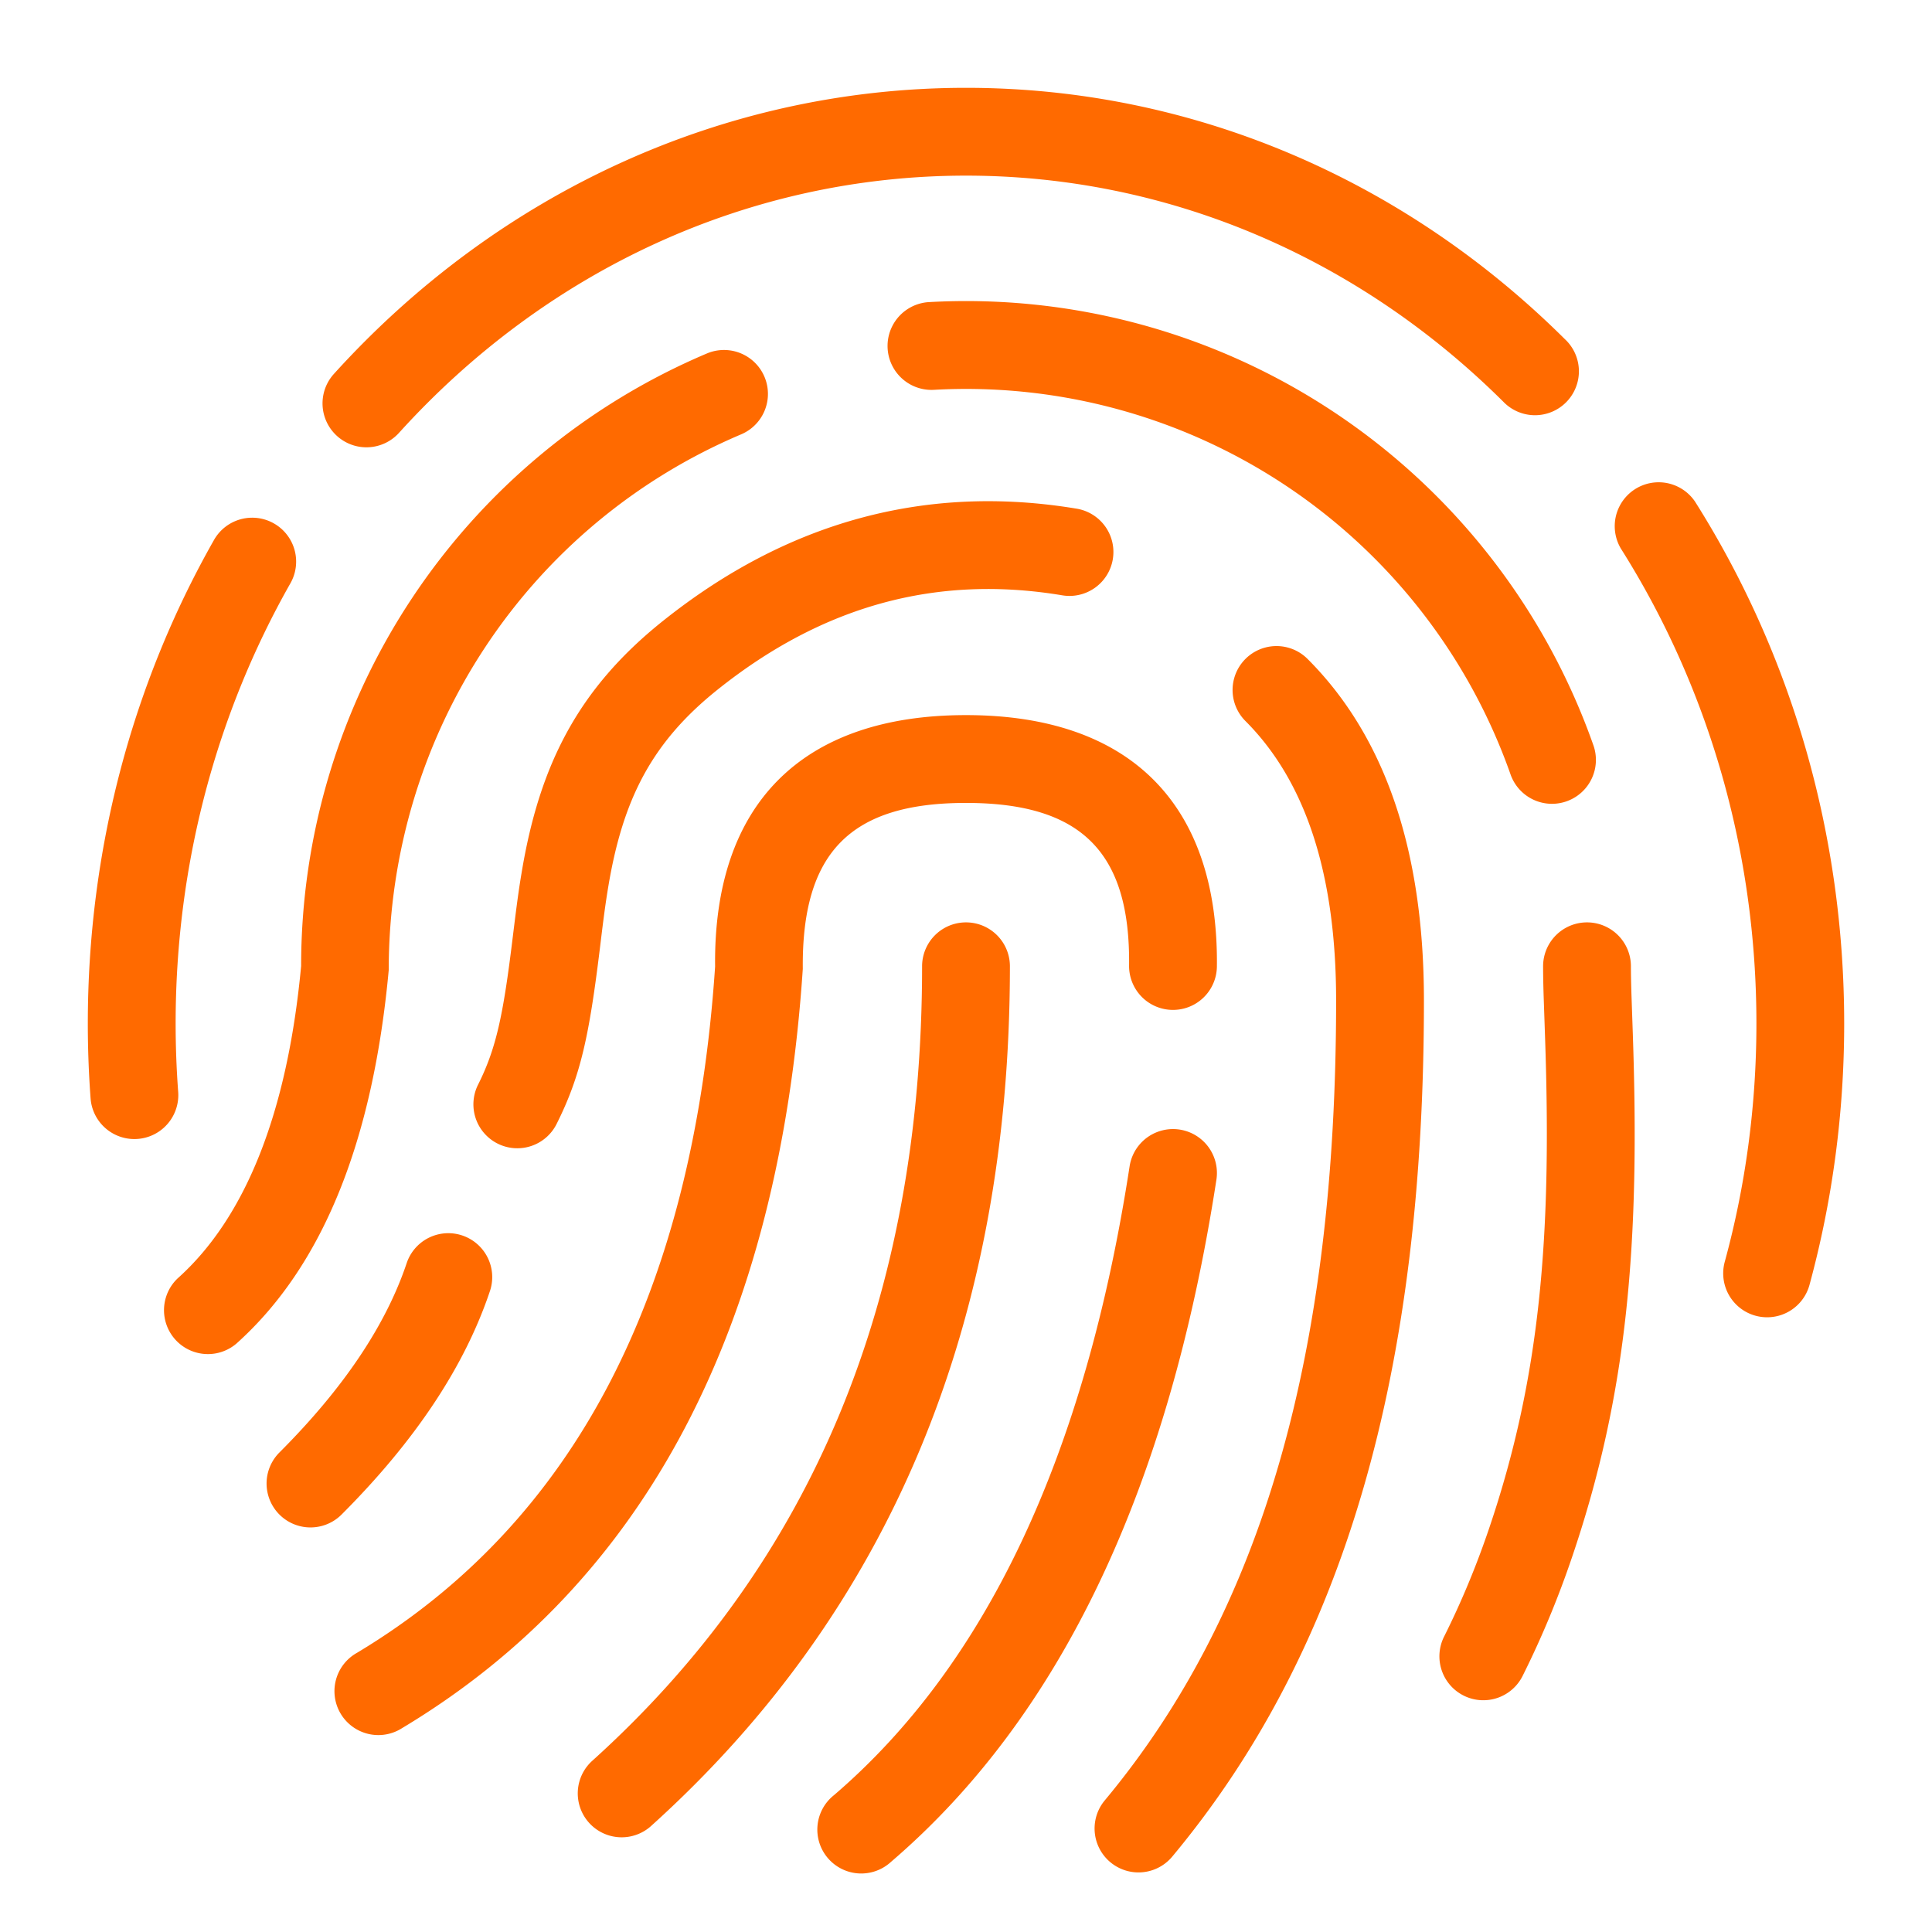 <?xml version="1.0" standalone="no"?><!DOCTYPE svg PUBLIC "-//W3C//DTD SVG 1.1//EN" "http://www.w3.org/Graphics/SVG/1.1/DTD/svg11.dtd"><svg t="1704424074163" class="icon" viewBox="0 0 1024 1024" version="1.1" xmlns="http://www.w3.org/2000/svg" p-id="17448" xmlns:xlink="http://www.w3.org/1999/xlink" width="200" height="200"><path d="M113.431 286.185a23.273 23.273 0 0 1 40.495 22.97C114.362 378.88 93.091 458.985 93.091 542.487a488.727 488.727 0 0 0 1.35 36.236 23.273 23.273 0 0 1-46.429 3.444A535.273 535.273 0 0 1 46.545 542.487c0-91.578 23.343-179.596 66.886-256.303zM959.069 681.03a23.273 23.273 0 0 1-44.916-12.241c11.101-40.657 16.78-83.084 16.78-126.301 0-91.066-25.274-178.013-71.843-251.741a23.273 23.273 0 0 1 39.331-24.855C949.69 347.043 977.455 442.601 977.455 542.487c0 47.383-6.237 93.882-18.385 138.543zM829.696 180.015a23.273 23.273 0 1 1-32.838 32.977C719.825 136.378 619.055 93.091 512 93.091c-114.711 0-222.068 49.687-300.521 136.332a23.273 23.273 0 0 1-34.513-31.232C264.076 101.981 383.86 46.545 512 46.545c119.622 0 232.122 48.291 317.673 133.469z m-455.028 7.331a23.273 23.273 0 0 1 18.153 42.868c-112.221 47.523-186.694 157.789-186.787 283.927-8.378 90.671-34.909 156.998-80.803 198.051a23.273 23.273 0 0 1-31.023-34.676c35.863-32.093 58.112-87.668 65.396-165.516a352.465 352.465 0 0 1 215.063-324.655zM807.098 888.111a23.273 23.273 0 1 1-41.635-20.806c9.1-18.199 16.989-37.19 23.692-56.925 27.532-81.059 33.35-156.346 29.743-261.004l-0.698-20.364c-0.233-7.075-0.326-12.381-0.326-17.012a23.273 23.273 0 0 1 46.545 0c0 4.049 0.093 8.937 0.303 15.546l0.698 20.224c3.77 109.847-2.42 189.882-32.209 277.574-7.354 21.69-16.058 42.636-26.112 62.767z m37.446-493.079a23.273 23.273 0 0 1-43.916 15.453 305.99 305.99 0 0 0-305.641-203.869 23.273 23.273 0 0 1-2.56-46.499 352.535 352.535 0 0 1 352.116 234.915z m-273.85-125.417a23.273 23.273 0 0 1-7.68 45.917c-66.513-11.101-126.906 5.376-182.761 50.06-35.025 28.02-50.176 58.321-57.879 104.518-1.466 8.844-2.374 15.639-4.422 32.582-5.679 46.313-10.147 67.444-22.854 92.858a23.273 23.273 0 1 1-41.635-20.806c9.542-19.084 13.265-36.585 18.269-77.731 2.164-17.594 3.119-24.809 4.748-34.56 9.425-56.646 29.719-97.21 74.705-133.19 66.025-52.829 139.729-72.937 219.508-59.648zM215.645 669.207a23.273 23.273 0 0 1 44.148 14.732c-13.428 40.285-39.796 79.825-78.755 118.807a23.273 23.273 0 1 1-32.931-32.908c34.188-34.188 56.576-67.77 67.537-100.631z m444.463-287.046a23.273 23.273 0 0 1 32.931-32.908c41.425 41.425 61.673 102.167 61.673 181.039 0 195.91-41.495 343.459-133.399 453.748a23.273 23.273 0 1 1-35.77-29.789c84.015-100.841 122.624-238.033 122.624-423.959 0-67.444-16.337-116.387-48.058-148.131z m-15.127 130.095a23.273 23.273 0 0 1-46.545-0.512c0.698-60.137-25.367-86.179-86.435-86.179-61.068 0-87.11 26.065-86.505 87.971-12.66 189.999-83.386 325.027-212.387 402.409a23.273 23.273 0 1 1-23.948-39.889c114.828-68.887 178.199-189.859 189.859-363.799-0.977-86.156 46.127-133.236 132.98-133.236s133.958 47.081 132.98 133.236zM488.727 512a23.273 23.273 0 0 1 46.545 0c0 189.254-63.581 341.876-190.557 456.145a23.273 23.273 0 0 1-31.139-34.583C430.406 828.393 488.727 688.454 488.727 512z m109.987 106.17a23.273 23.273 0 0 1 46.01 7.075c-25.181 163.561-82.409 284.393-172.451 361.565a23.273 23.273 0 1 1-30.255-35.328c80.617-69.12 133.097-179.898 156.695-333.312z" fill="#ff6a00" p-id="17449"></path></svg>
